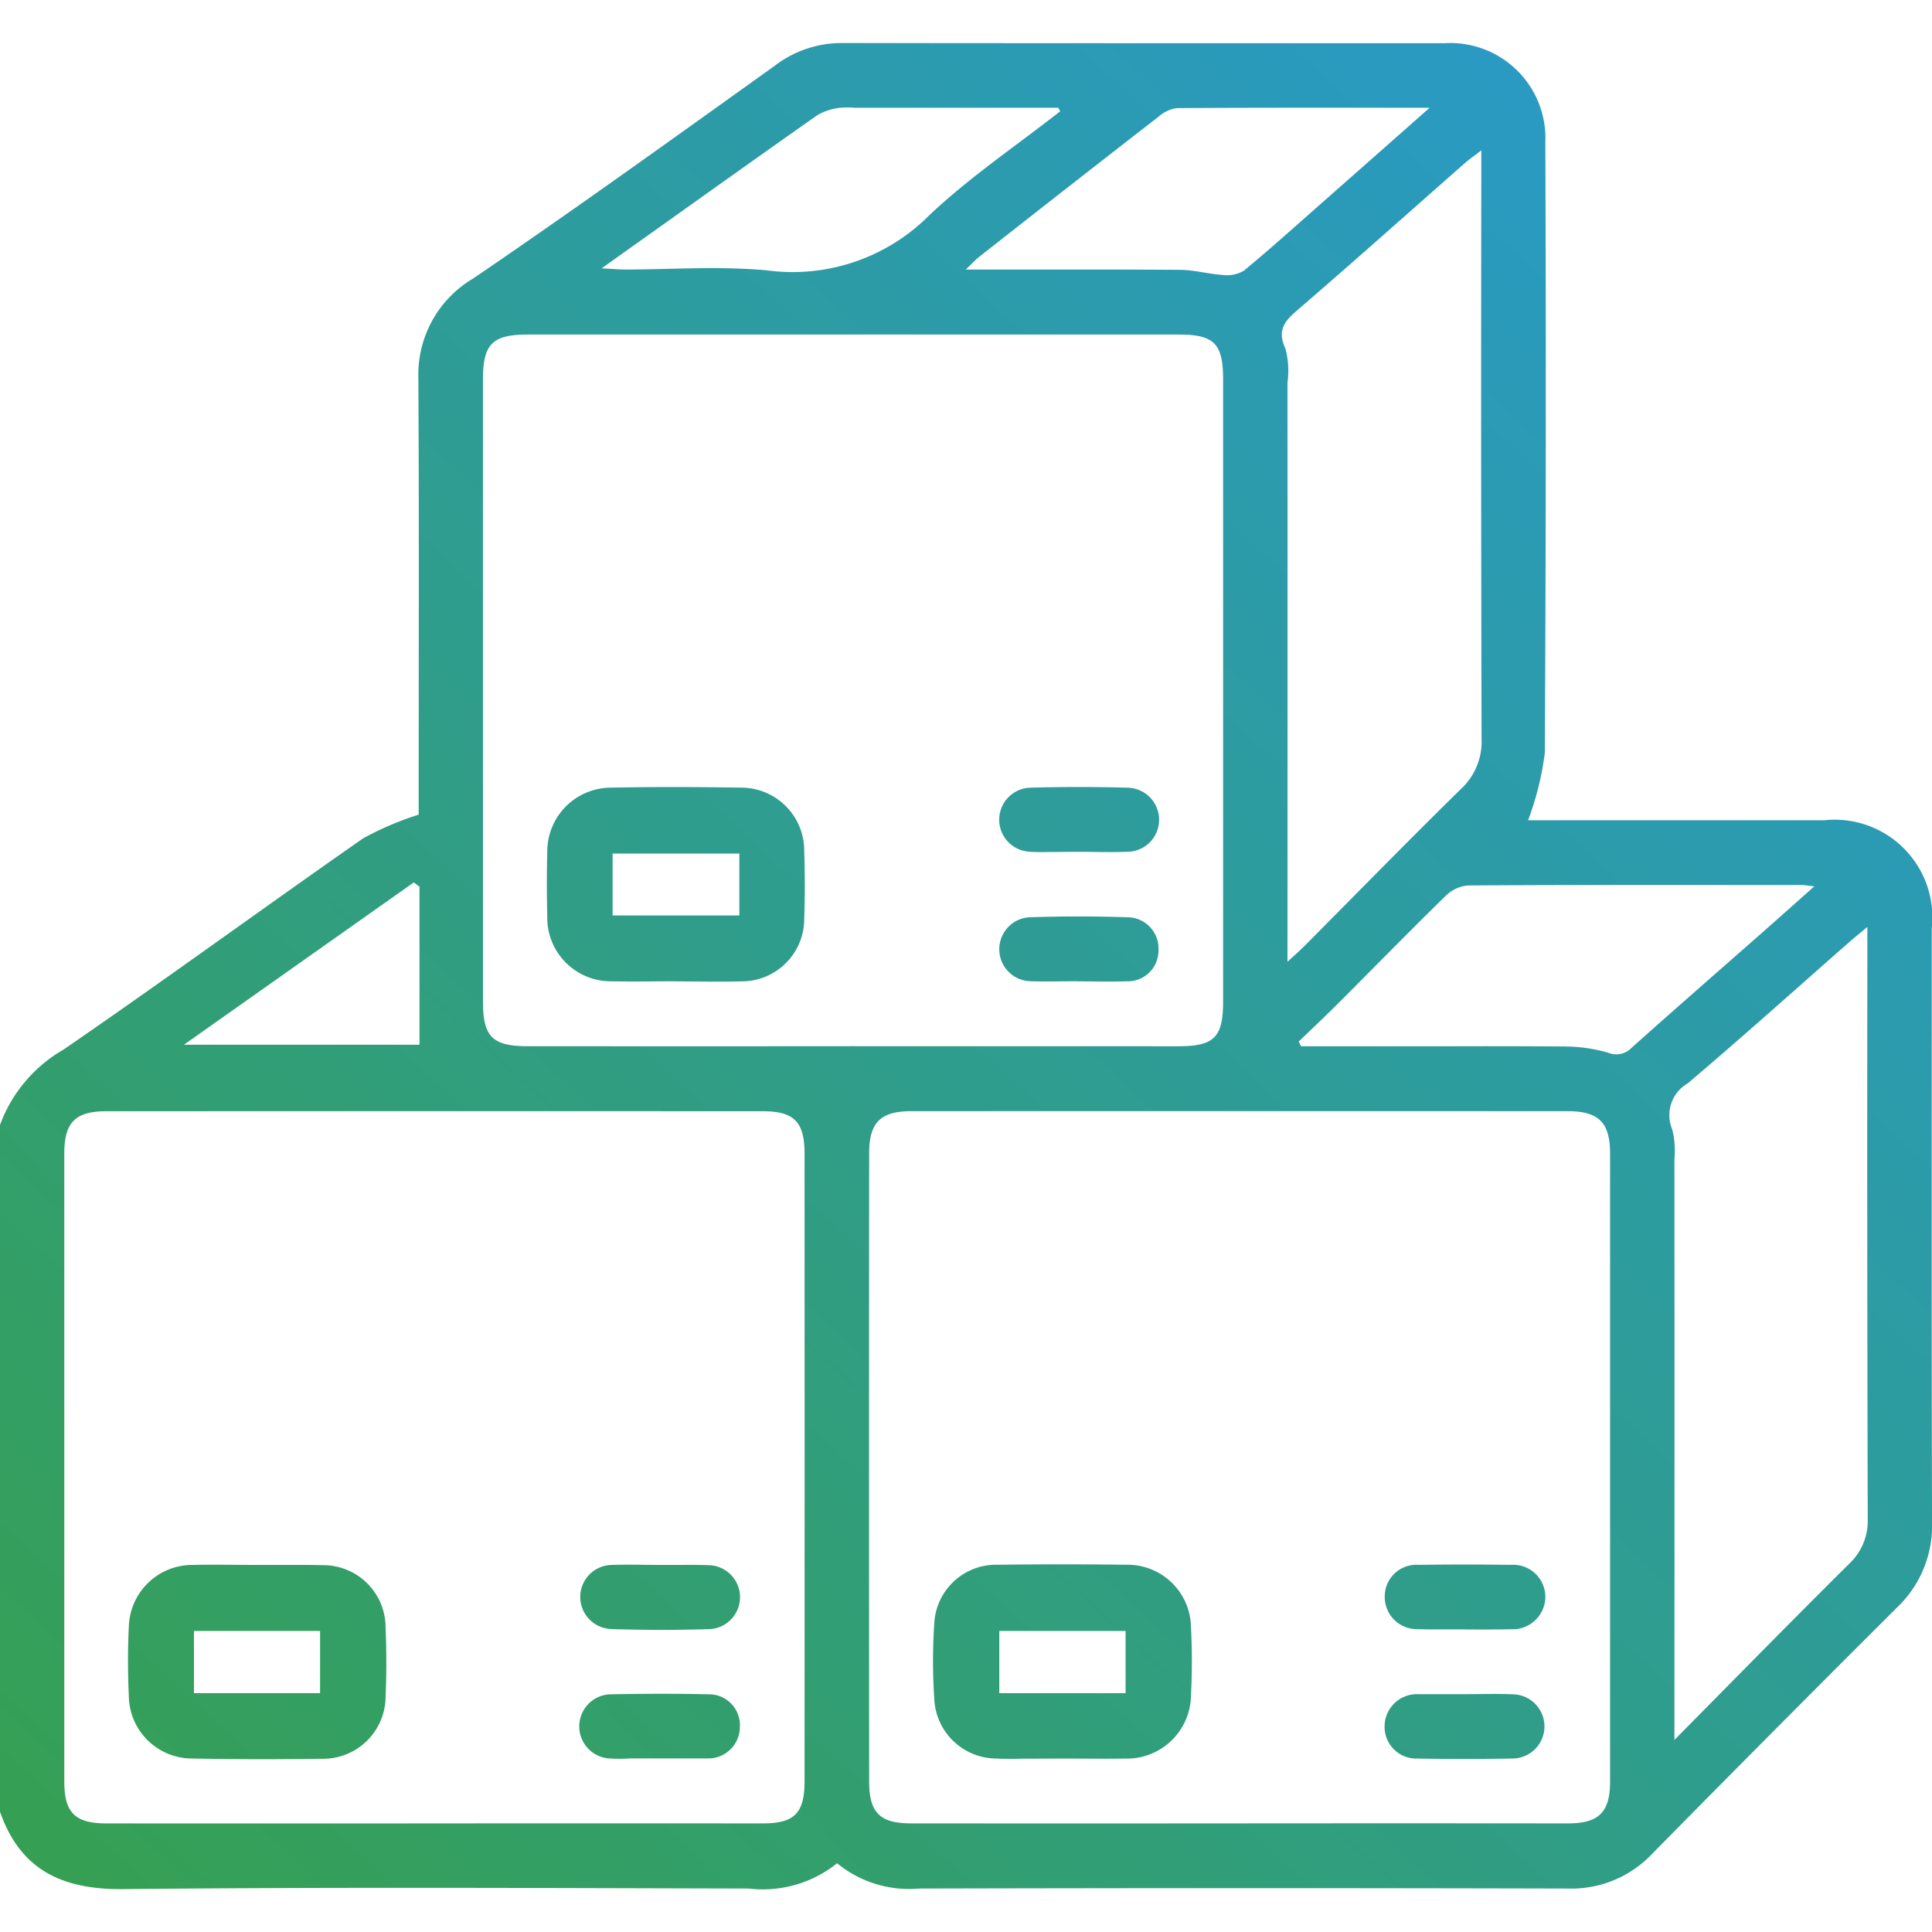 <svg xmlns="http://www.w3.org/2000/svg" xmlns:xlink="http://www.w3.org/1999/xlink" width="50" height="50" viewBox="0 0 68.004 64.975">
  <defs>
    <linearGradient id="linear-gradient" x1="0.022" y1="1" x2="0.978" gradientUnits="objectBoundingBox">
      <stop offset="0" stop-color="#35a052"/>
      <stop offset="1" stop-color="#2899d2"/>
    </linearGradient>
  </defs>
  <path id="Shape_10" data-name="Shape 10" d="M6965.912,2318.252v-24.174a5.078,5.078,0,0,1,2.246-2.66c3.541-2.434,7.013-4.971,10.537-7.43a10.916,10.916,0,0,1,1.954-.833v-.6c0-4.918.016-9.836-.011-14.754a3.932,3.932,0,0,1,1.943-3.527c3.571-2.431,7.077-4.957,10.592-7.472a3.867,3.867,0,0,1,2.33-.807q10.621.01,21.244.007a3.347,3.347,0,0,1,3.559,3.483q.04,10.748-.018,21.5a10.507,10.507,0,0,1-.589,2.367h.54q4.946,0,9.891,0a3.439,3.439,0,0,1,3.778,3.81c0,6.966-.009,13.932.009,20.9a3.964,3.964,0,0,1-1.216,2.985q-4.337,4.321-8.636,8.687a3.91,3.91,0,0,1-2.965,1.221q-11.418-.029-22.839,0a3.993,3.993,0,0,1-2.884-.89,4.182,4.182,0,0,1-3.111.89c-7.347-.018-14.692-.055-22.04.02h-.095C6968.062,2320.97,6966.622,2320.28,6965.912,2318.252Zm55.181.41c1.094,0,1.492-.385,1.492-1.479q0-11.052,0-22.1c0-1.091-.4-1.49-1.49-1.49q-11.552-.005-23.105,0c-1.091,0-1.485.4-1.485,1.49q-.008,11.05,0,22.1c0,1.107.38,1.478,1.481,1.478q5.777.005,11.554,0T7021.093,2318.662Zm-28.333,0c1.11,0,1.469-.355,1.471-1.474q.005-11.052,0-22.1c0-1.117-.366-1.493-1.467-1.493q-11.553-.005-23.108,0c-1.094,0-1.481.394-1.481,1.488q0,11.053,0,22.1c0,1.1.378,1.479,1.478,1.479q5.775.005,11.554,0T6992.76,2318.662Zm38.317-31.085c-1.917,1.682-3.813,3.388-5.758,5.036a1.289,1.289,0,0,0-.549,1.614,3.08,3.08,0,0,1,.08,1.057q.005,9.747,0,19.49v.948c2.15-2.171,4.134-4.2,6.147-6.194a2.076,2.076,0,0,0,.657-1.591q-.026-10.046-.013-20.091v-.738C7031.378,2287.328,7031.226,2287.448,7031.078,2287.577Zm-10.053,3.739a5.516,5.516,0,0,1,1.5.221.74.74,0,0,0,.815-.173c1.553-1.388,3.123-2.756,4.687-4.133.556-.489,1.107-.983,1.748-1.553-.242-.025-.344-.046-.447-.046-3.916,0-7.829-.009-11.741.016a1.264,1.264,0,0,0-.786.364c-1.285,1.255-2.541,2.542-3.81,3.811-.448.447-.909.879-1.365,1.319.027.055.055.111.083.166h.7l4.5,0Q7018.964,2291.3,7021.024,2291.316Zm-13.633-.009c1.257,0,1.573-.316,1.573-1.569v-21.9c0-1.264-.314-1.582-1.564-1.582q-11.452,0-22.908,0c-1.248,0-1.58.335-1.58,1.573q0,10.949,0,21.9c0,1.243.33,1.576,1.571,1.576q5.711.005,11.421,0Q7001.65,2291.307,7007.391,2291.307Zm-35.005-.053h8.292v-5.562c-.069-.05-.136-.1-.2-.152Zm45.071-31.018c-1.931,1.7-3.852,3.414-5.8,5.094-.468.4-.826.72-.5,1.421a3.005,3.005,0,0,1,.073,1.19q.005,9.779,0,19.559v.835c.283-.263.445-.406.6-.56,1.831-1.841,3.646-3.7,5.5-5.518a2.274,2.274,0,0,0,.732-1.765q-.026-9.946-.01-19.895v-.824C7017.764,2259.995,7017.6,2260.109,7017.457,2260.237Zm-10,3.742c.5.005,1,.15,1.5.18a1.153,1.153,0,0,0,.738-.15c.923-.761,1.811-1.564,2.708-2.353l3.831-3.381c-3.107,0-6-.007-8.888.012a1.2,1.2,0,0,0-.636.288q-3.175,2.462-6.333,4.948c-.127.1-.239.224-.473.447h.789c1.214,0,2.427,0,3.641,0Q7005.9,2263.967,7007.46,2263.979Zm-14.514.023a6.782,6.782,0,0,0,5.679-1.944c1.421-1.342,3.063-2.448,4.606-3.658-.021-.042-.044-.085-.065-.125h-7.157a3.038,3.038,0,0,0-.595.009,2.012,2.012,0,0,0-.731.252c-1.991,1.4-3.972,2.814-5.954,4.226-.5.353-.994.706-1.636,1.165.4.019.607.041.819.041.521,0,1.045-.012,1.567-.025s1.027-.024,1.54-.024C6991.664,2263.92,6992.307,2263.939,6992.946,2264Zm-20.267,52.377a2.228,2.228,0,0,1-2.229-2.187c-.037-.819-.041-1.645,0-2.464a2.238,2.238,0,0,1,2.252-2.163c.75-.016,1.5,0,2.252,0,.258,0,.515,0,.773,0,.516,0,1.031-.005,1.546.009a2.193,2.193,0,0,1,2.214,2.184c.034.821.035,1.645,0,2.464a2.2,2.2,0,0,1-2.235,2.166q-1.119.015-2.239.016Q6973.845,2316.4,6972.679,2316.379Zm.063-2.3h4.439v-2.189h-4.439Zm43.083,2.3a1.113,1.113,0,0,1-1.174-1.1,1.139,1.139,0,0,1,1.184-1.165c.044,0,.088,0,.134,0q.762,0,1.525,0c.554,0,1.108-.02,1.659.005a1.13,1.13,0,1,1-.01,2.26q-.829.016-1.659.016T7015.826,2316.381Zm-14.754,0a2.2,2.2,0,0,1-2.272-2.132,19.7,19.7,0,0,1,0-2.6,2.178,2.178,0,0,1,2.239-2.088q2.253-.029,4.506,0a2.232,2.232,0,0,1,2.292,2.193,23.092,23.092,0,0,1,0,2.4,2.255,2.255,0,0,1-2.33,2.229c-.728.012-1.458,0-2.187,0-.478,0-.956.005-1.434.005C7001.617,2316.392,7001.344,2316.39,7001.071,2316.385Zm.018-2.3h4.445v-2.189h-4.445Zm-13.617,2.3a1.131,1.131,0,1,1-.007-2.261c1.126-.021,2.258-.025,3.384,0a1.087,1.087,0,0,1,1.108,1.158,1.109,1.109,0,0,1-1.1,1.1c-.044,0-.088,0-.132,0h-1.592c-.185,0-.369,0-.554,0-.165,0-.33,0-.495,0C6987.878,2316.392,6987.675,2316.389,6987.472,2316.381Zm-.072-4.56a1.128,1.128,0,0,1,.07-2.254c.554-.02,1.109,0,1.66,0,.19,0,.383,0,.574,0,.385,0,.768-.007,1.151.009a1.126,1.126,0,0,1,.062,2.249q-.888.029-1.779.029Q6988.268,2311.847,6987.4,2311.822Zm30.085.014c-.185,0-.371,0-.554,0-.369,0-.738.007-1.1-.007a1.134,1.134,0,0,1-1.174-1.177,1.112,1.112,0,0,1,1.188-1.087c1.082-.016,2.167-.014,3.25,0a1.134,1.134,0,0,1,1.215,1.135,1.152,1.152,0,0,1-1.229,1.131c-.2.007-.407.009-.611.009C7018.139,2311.841,7017.812,2311.836,7017.485,2311.836Zm-27.794-22.811c-.75,0-1.5.016-2.252,0a2.238,2.238,0,0,1-2.261-2.286c-.018-.756-.02-1.511,0-2.267a2.247,2.247,0,0,1,2.228-2.263c1.525-.03,3.049-.026,4.572,0a2.218,2.218,0,0,1,2.245,2.231c.025.8.027,1.6,0,2.4a2.2,2.2,0,0,1-2.212,2.187c-.29.008-.579.01-.869.01C6990.658,2289.031,6990.174,2289.025,6989.69,2289.025Zm-2.213-2.318h4.461v-2.178h-4.461Zm16.368,2.316c-.554,0-1.107.018-1.658,0a1.127,1.127,0,0,1-.034-2.252q1.721-.056,3.448,0a1.1,1.1,0,0,1,1.089,1.183,1.079,1.079,0,0,1-1.123,1.071c-.215.008-.43.01-.646.01C7004.563,2289.03,7004.2,2289.023,7003.845,2289.023Zm-1.66-4.558a1.128,1.128,0,0,1-.033-2.254c1.147-.033,2.3-.033,3.449,0a1.128,1.128,0,0,1-.032,2.256c-.576.021-1.151,0-1.725,0-.337,0-.675.007-1.011.007C7002.617,2284.476,7002.4,2284.473,7002.185,2284.465Z" transform="translate(-6965.912 -2255.995)" fill="url(#linear-gradient)"/>
</svg>
